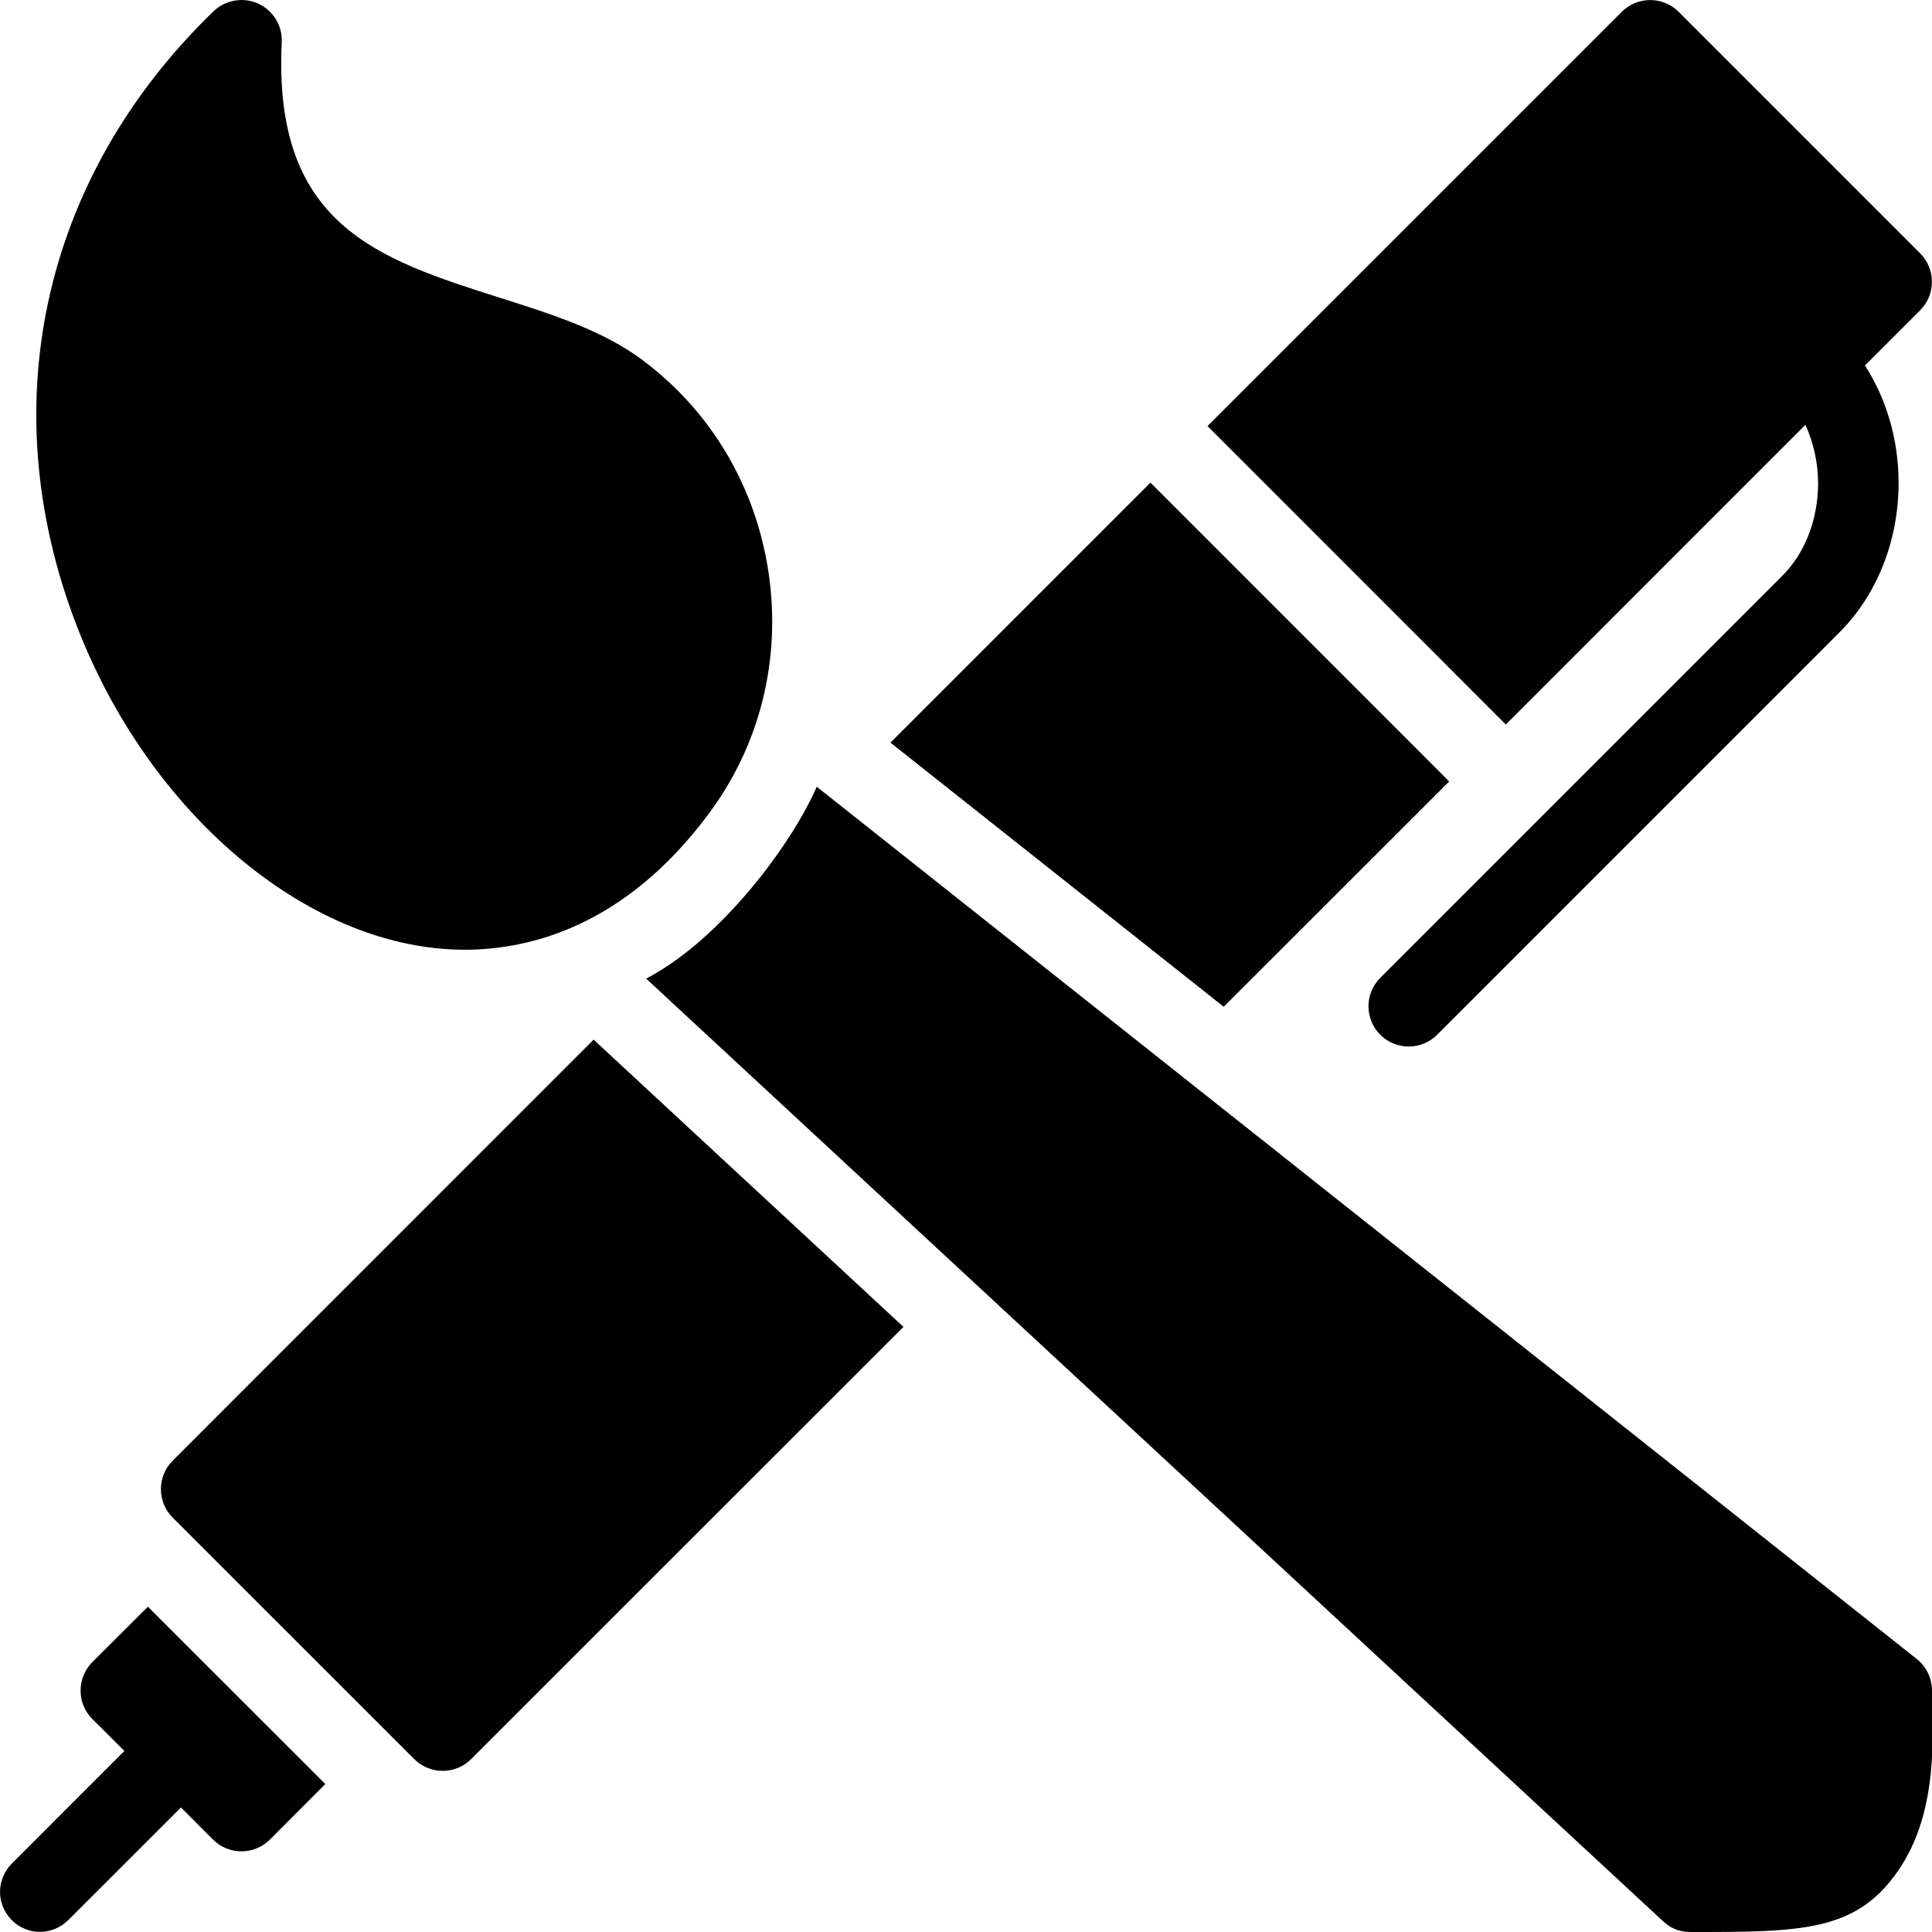 <?xml version="1.0" encoding="utf-8"?>
<!-- Generator: Adobe Illustrator 19.2.1, SVG Export Plug-In . SVG Version: 6.00 Build 0)  -->
<svg version="1.1" xmlns="http://www.w3.org/2000/svg" xmlns:xlink="http://www.w3.org/1999/xlink" x="0px" y="0px" width="24px"
	 height="24px" viewBox="0 0 24 24" enable-background="new 0 0 24 24" xml:space="preserve">
<g id="Filled_Icons_1_">
	<g id="Filled_Icons">
	</g>
	<g id="New_icons">
		<g>
			<polygon points="14.292,5.998 11.064,9.225 15.201,12.504 18,9.707 			"/>
			<g>
				<path d="M23.81,20.608L10.146,9.773c-0.311,0.716-1.193,1.9-2.119,2.384L20.66,23.867C20.752,23.953,20.859,24,21,24
					c1.375,0,2.062,0,2.586-0.771C24.089,22.491,24.006,21.531,24,21C23.999,20.847,23.93,20.703,23.81,20.608z"/>
				<path d="M9.549,7.125c-0.156-1.073-0.714-2.016-1.57-2.654C7.489,4.106,6.869,3.908,6.213,3.7
					C4.697,3.218,3.388,2.802,3.5,0.524c0.01-0.204-0.106-0.394-0.293-0.48C3.02-0.039,2.801-0.002,2.652,0.141
					c-2.155,2.082-2.773,4.98-1.653,7.748c0.931,2.302,2.894,3.909,4.773,3.909c0.809,0,1.991-0.292,3.026-1.681
					C9.439,9.262,9.705,8.199,9.549,7.125z"/>
			</g>
			<g>
				<path d="M4.041,22.162l-2.204-2.203l-0.69,0.688c-0.194,0.196-0.195,0.512,0,0.707l0.398,0.397l-1.396,1.397
					c-0.196,0.195-0.2,0.507-0.002,0.705c0.197,0.197,0.508,0.192,0.704-0.004l1.397-1.396l0.398,0.399
					c0.196,0.195,0.511,0.195,0.707,0L4.041,22.162z"/>
				<g>
					<path d="M7.374,12.915l-5.229,5.23c-0.195,0.196-0.195,0.512,0,0.707l3.001,3c0.195,0.195,0.512,0.195,0.707,0l5.37-5.369
						L7.374,12.915z"/>
					<polygon points="15.201,12.504 18,9.708 14.29,5.998 11.064,9.225 					"/>
				</g>
				<path d="M23.853,3.147l-3-3c-0.196-0.195-0.512-0.195-0.707,0L15,5.293L18.706,9l3.722-3.723C22.526,5.496,22.584,5.74,22.585,6
					c0,0.449-0.16,0.867-0.439,1.147l-5,5c-0.195,0.195-0.195,0.512,0,0.707h0c0.195,0.195,0.511,0.195,0.707,0l4.999-5
					C23.318,7.388,23.585,6.713,23.585,6c0.001-0.531-0.149-1.043-0.418-1.46l0.686-0.686C24.048,3.659,24.047,3.341,23.853,3.147z"
					/>
			</g>
		</g>
	</g>
</g>
<g id="Frames-24px">
	<rect fill="none" width="24" height="24"/>
</g>
</svg>
